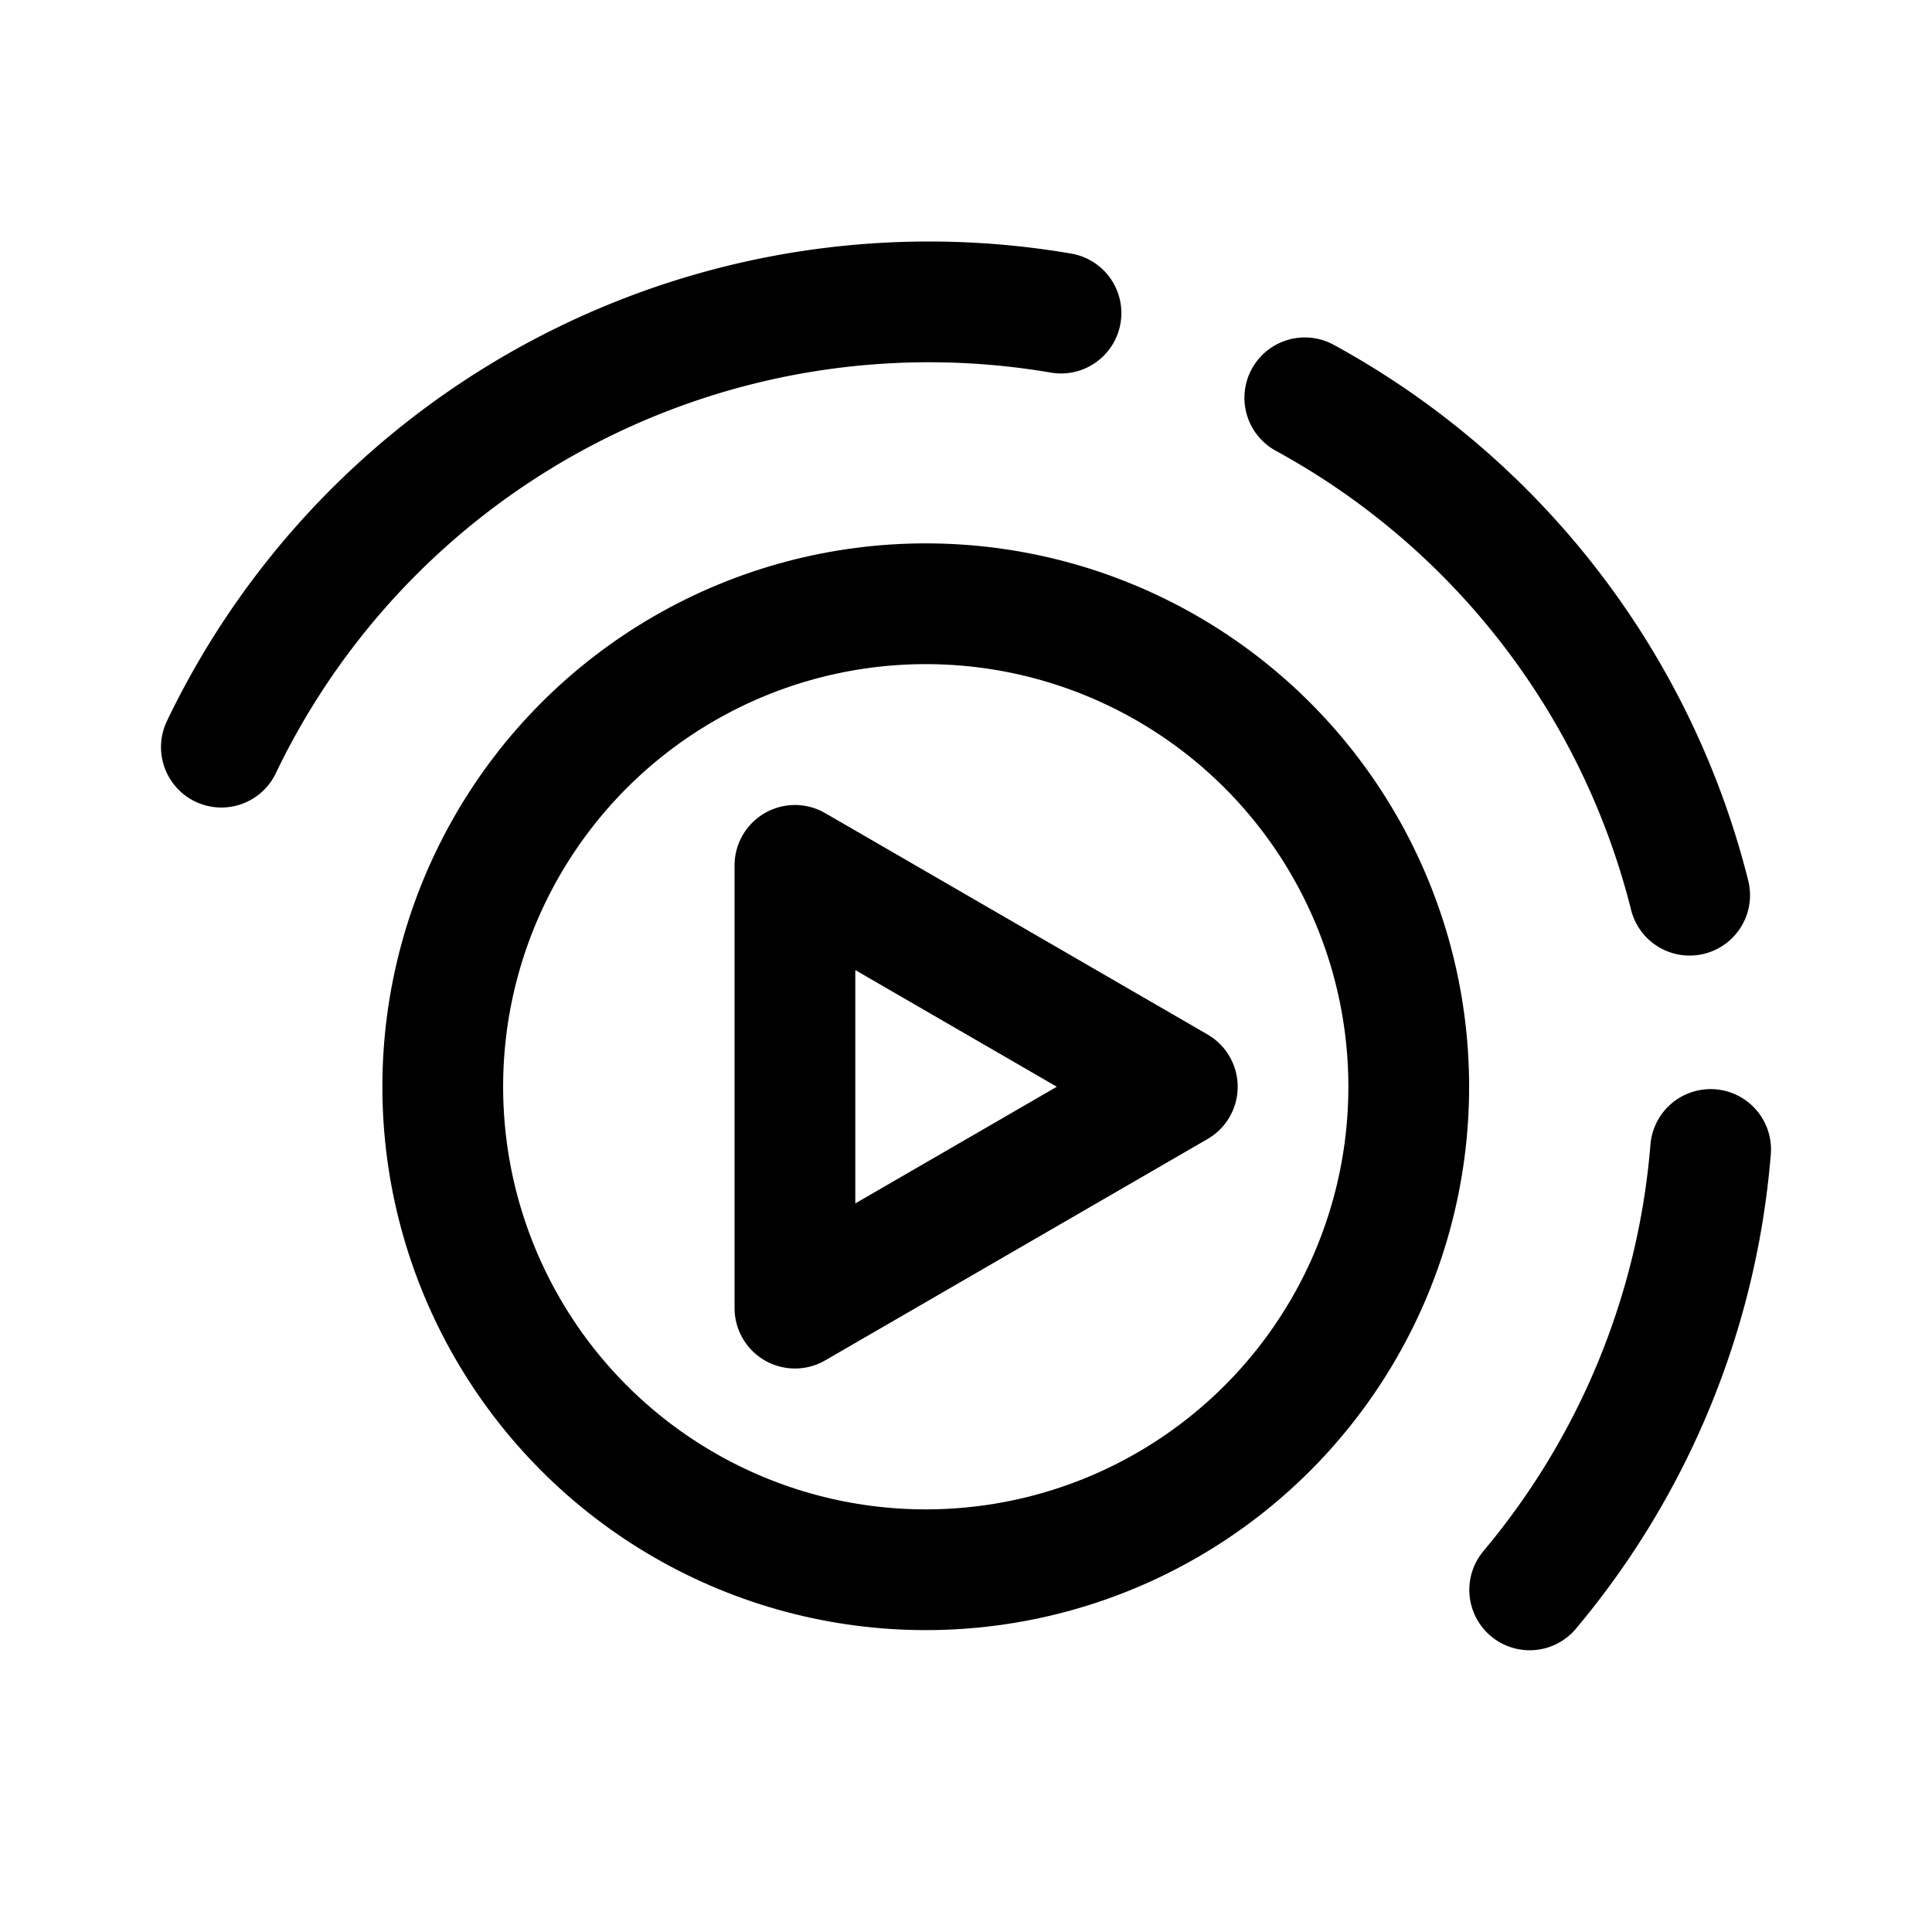 <svg xmlns="http://www.w3.org/2000/svg" width="192" height="192" fill="none"><path stroke="#000" stroke-linejoin="round" stroke-width="12" d="M79 130V86l38 22z"/><path stroke="#000" stroke-linecap="round" stroke-linejoin="round" stroke-width="12" d="M152.019 158A77.9 77.9 0 0 0 170 114.234M22 74.25a77.9 77.9 0 0 1 20.09-25.934 78 78 0 0 1 63.35-17.202m24.23 8.421a77.93 77.93 0 0 1 38.245 49.428"/><circle cx="92" cy="108" r="48" stroke="#000" stroke-linecap="round" stroke-linejoin="round" stroke-width="12"/></svg>